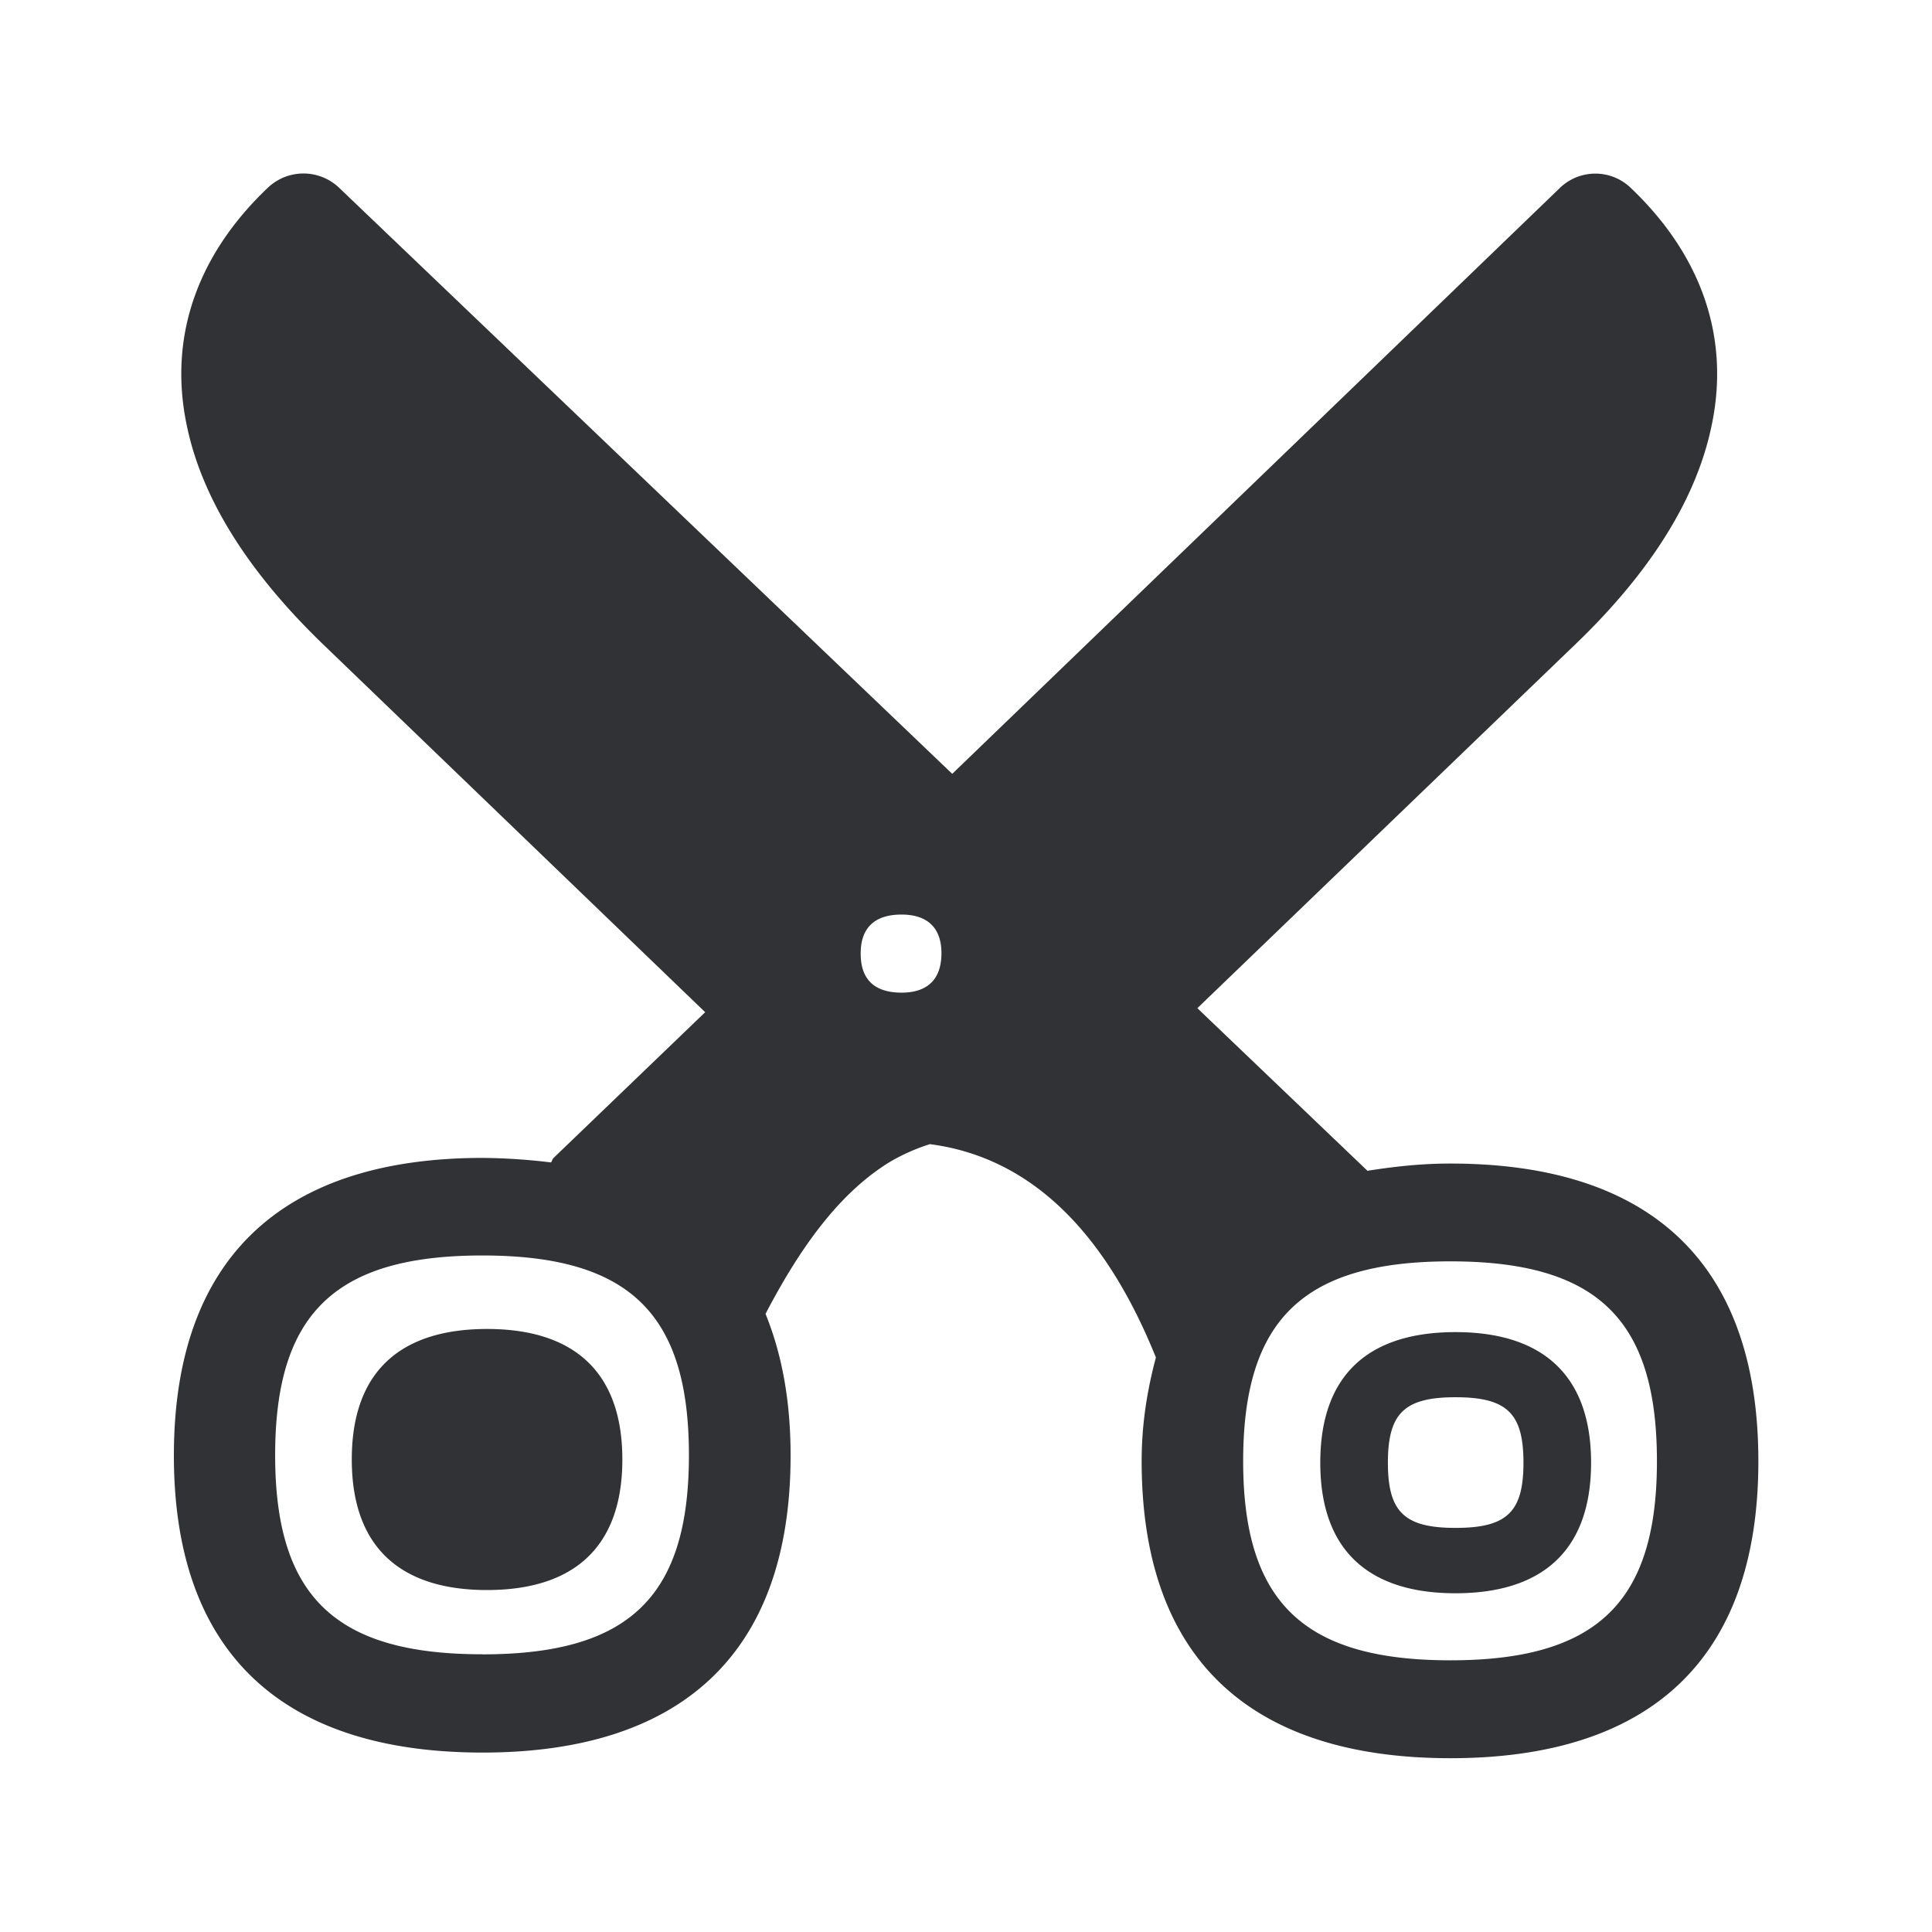 <svg width="24" height="24" fill="none" xmlns="http://www.w3.org/2000/svg"><path d="M21.843 18.151c0-2.52-1.403-3.697-3.826-3.697-.37 0-.706.039-1.03.09l-2.113-2.02 4.709-4.533c.933-.899 1.496-1.809 1.68-2.708.227-1.079-.117-2.101-1-2.944a.634.634 0 0 0-.89 0l-7.544 7.274L4.21 2.33a.642.642 0 0 0-.89.009c-.883.843-1.227 1.865-1 2.944.184.899.753 1.81 1.68 2.708l4.76 4.583-1.883 1.81a.083.083 0 0 0-.017.028c-.004.01-.008.02-.017.028a7.425 7.425 0 0 0-.848-.056c-2.423 0-3.835 1.184-3.835 3.697s1.412 3.69 3.835 3.69c2.411 0 3.826-1.177 3.826-3.69 0-.689-.11-1.263-.311-1.759 0-.004.002-.006.004-.008.002-.003.004-.005.004-.009.48-.916.958-1.507 1.513-1.857.16-.098.345-.18.521-.235 1.219.16 2.16 1.045 2.807 2.65-.101.38-.177.803-.177 1.288 0 2.513 1.412 3.69 3.835 3.69s3.826-1.175 3.826-3.69Zm-10.148-6.31c0 .333-.182.49-.496.49-.328 0-.51-.157-.507-.49 0-.323.182-.48.507-.48.314 0 .496.157.496.48Zm6.322 8.784c-1.823 0-2.574-.723-2.574-2.474 0-1.762.75-2.482 2.574-2.482 1.826 0 2.566.723 2.566 2.482 0 1.75-.742 2.474-2.566 2.474ZM7.731 18.13c0-1.103-.619-1.621-1.68-1.621-1.062 0-1.681.515-1.681 1.621 0 1.104.619 1.622 1.68 1.622 1.062 0 1.681-.518 1.681-1.622Zm12.034.04c0-1.104-.622-1.622-1.684-1.622-1.064 0-1.68.515-1.68 1.622 0 1.106.619 1.622 1.68 1.622 1.065 0 1.684-.519 1.684-1.622Zm-.84 0c0 .613-.205.81-.844.81-.635 0-.84-.197-.84-.81 0-.614.205-.813.84-.813.64 0 .844.2.844.813Zm-12.874.77c.636 0 .84-.196.84-.81 0-.613-.204-.812-.84-.812s-.84.196-.84.813c0 .613.204.809.84.809Zm-.06 1.61c-1.823 0-2.573-.714-2.573-2.473 0-1.762.748-2.481 2.574-2.481 1.826 0 2.566.722 2.566 2.481 0 1.76-.743 2.474-2.566 2.474Z" fill="#313235"/></svg>